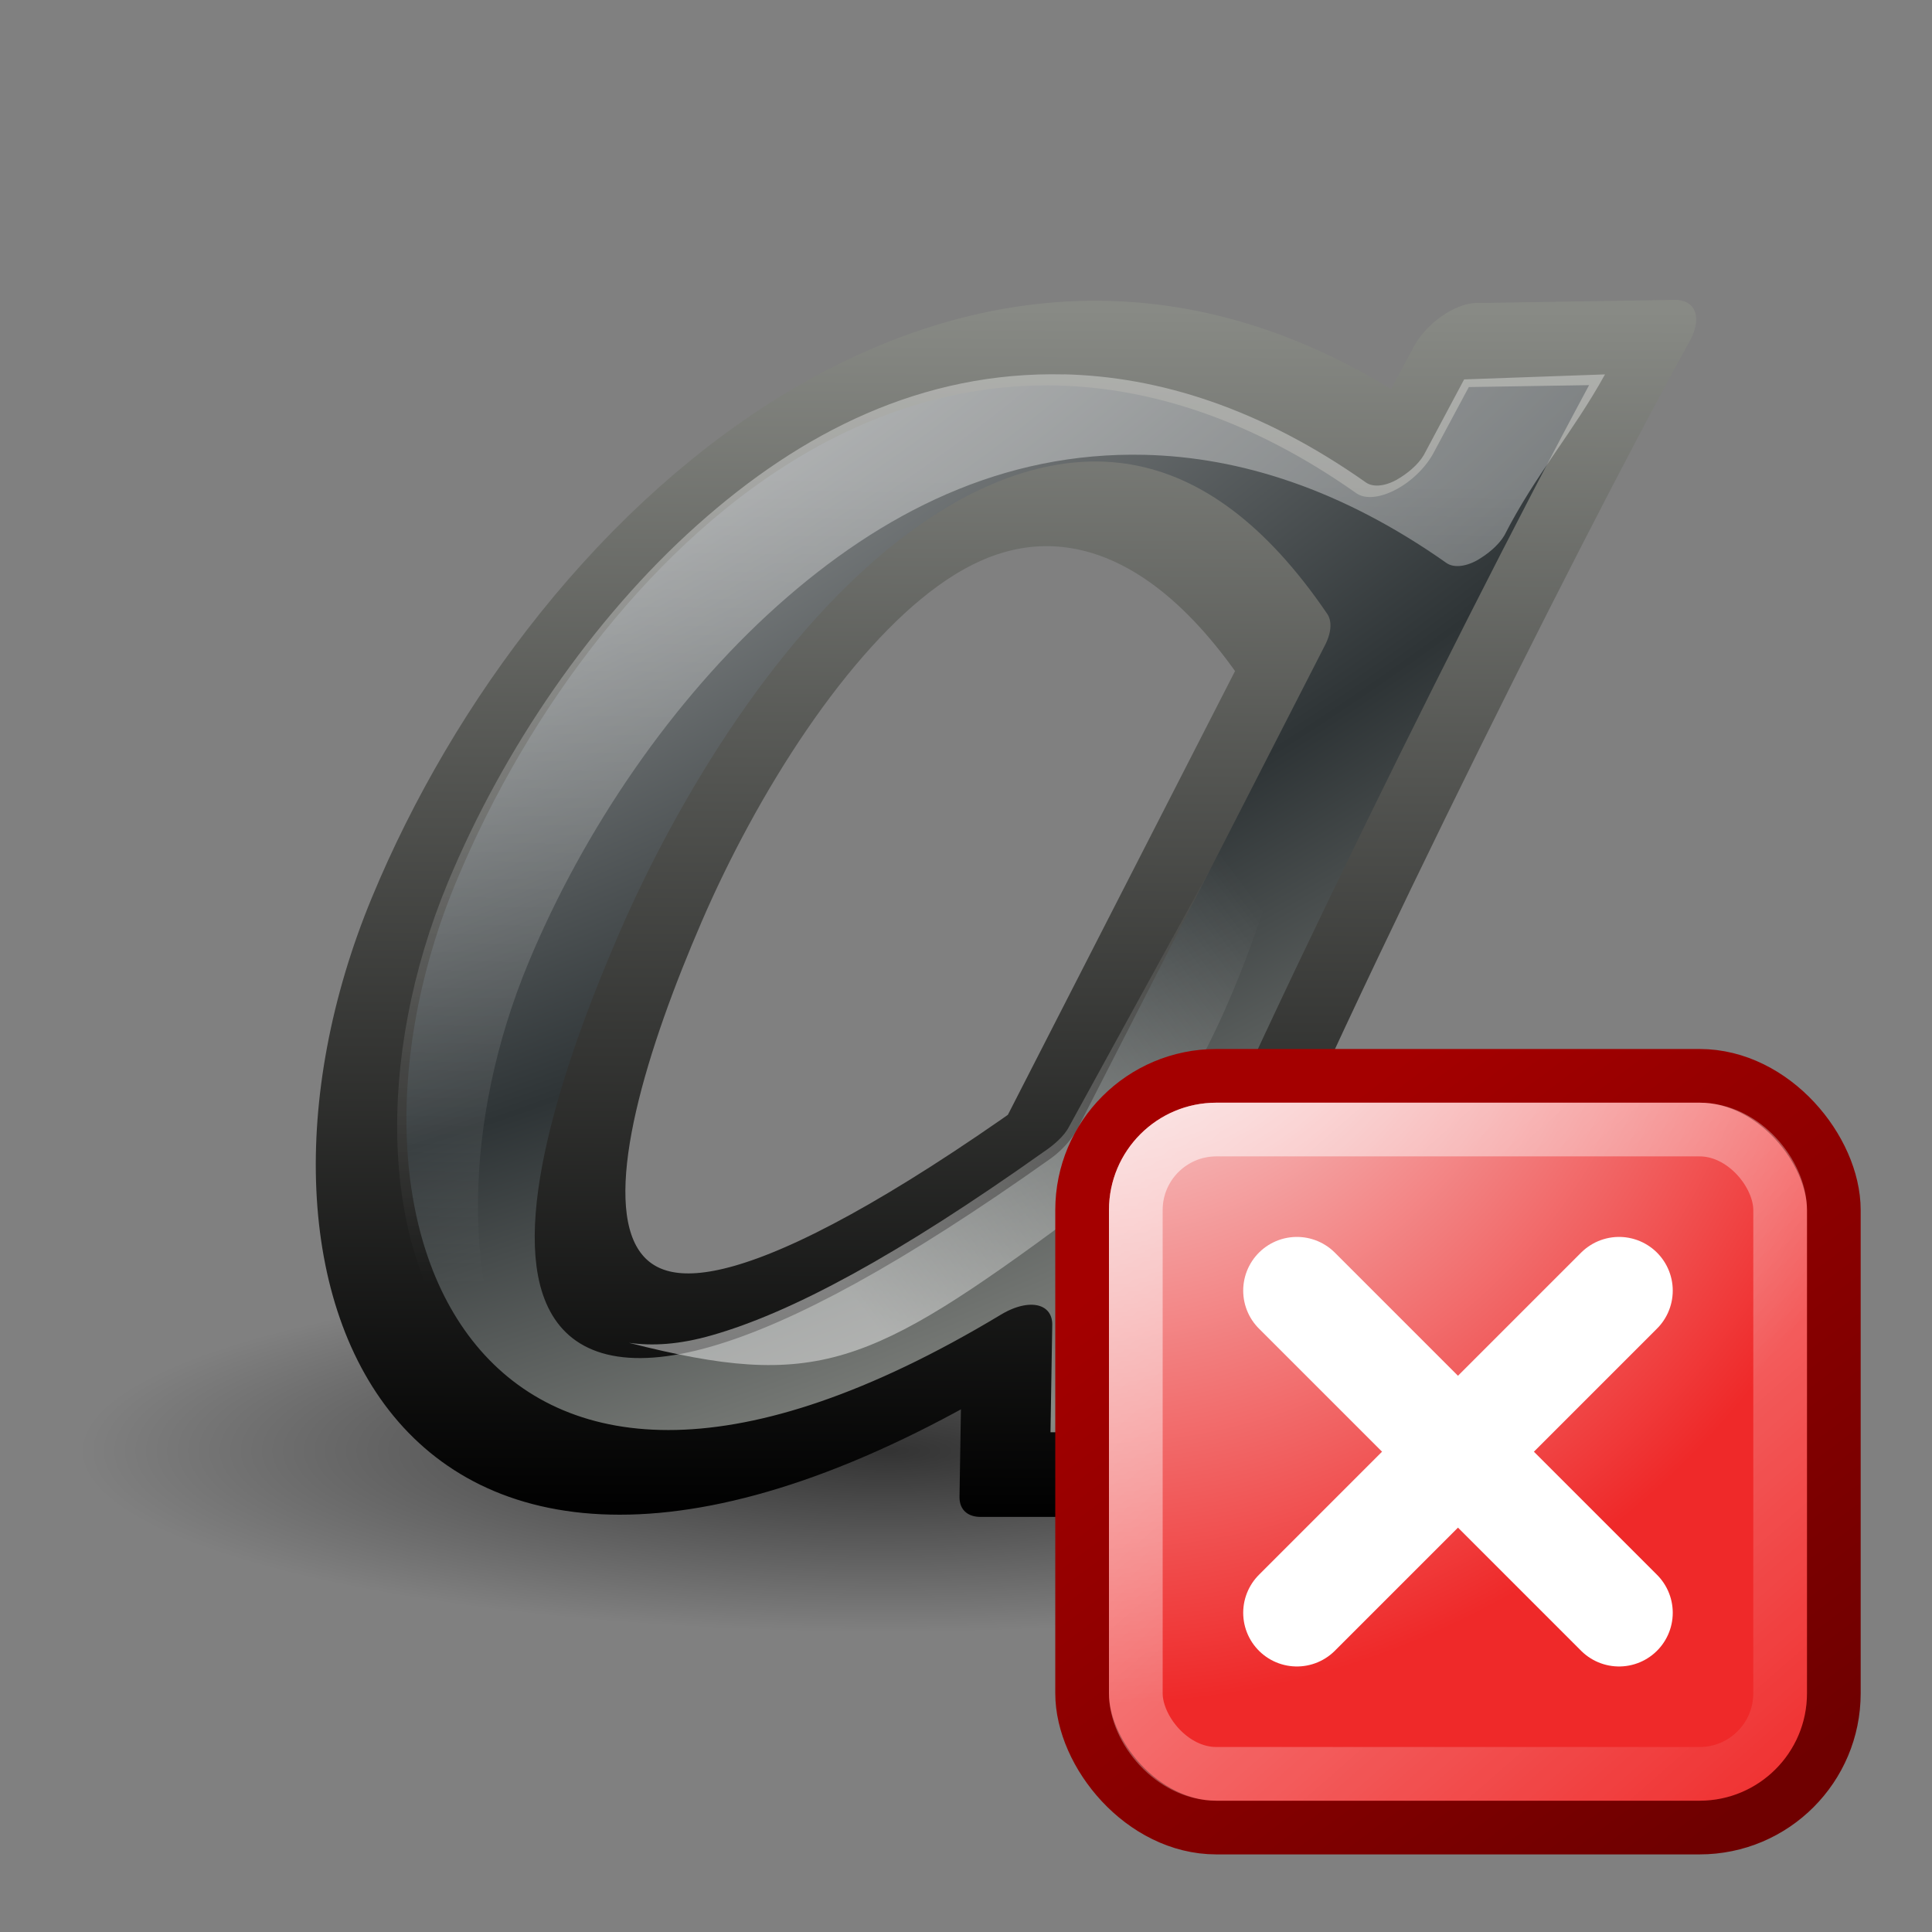 <?xml version="1.0" encoding="UTF-8" standalone="no"?>
<svg
   xmlns:dc="http://purl.org/dc/elements/1.1/"
   xmlns:cc="http://creativecommons.org/ns#"
   xmlns:rdf="http://www.w3.org/1999/02/22-rdf-syntax-ns#"
   xmlns:svg="http://www.w3.org/2000/svg"
   xmlns="http://www.w3.org/2000/svg"
   xmlns:xlink="http://www.w3.org/1999/xlink"
   xmlns:sodipodi="http://sodipodi.sourceforge.net/DTD/sodipodi-0.dtd"
   xmlns:inkscape="http://www.inkscape.org/namespaces/inkscape"
   viewBox="0 0 24 24"
   id="svg2"
   version="1.1"
   inkscape:version="0.91 r13725"
   sodipodi:docname="lc_resetattributes.svg">
  <rect x="0" y="0" width="24" height="24" fill="#808080" stroke="none"/>
  <defs
     id="defs8">
    <radialGradient
       cx="11.031"
       cy="17.125"
       fx="11.031"
       fy="17.125"
       gradientTransform="matrix(1,0,0,0.273,0,12.45)"
       gradientUnits="userSpaceOnUse"
       id="radialGradient2753"
       inkscape:collect="always"
       r="9.844"
       xlink:href="#linearGradient3787" />
    <linearGradient
       id="linearGradient3787"
       inkscape:collect="always">
      <stop
         id="stop3789"
         offset="0"
         style="stop-color:#000000;stop-opacity:1" />
      <stop
         id="stop3791"
         offset="1"
         style="stop-color:#000000;stop-opacity:0" />
    </linearGradient>
    <radialGradient
       inkscape:collect="always"
       xlink:href="#linearGradient3185"
       id="radialGradient6084"
       gradientUnits="userSpaceOnUse"
       gradientTransform="matrix(1.128,0.002,-0.003,0.852,6.587,0.26)"
       cx="-50.994"
       cy="13.921"
       fx="-50.994"
       fy="13.921"
       r="7.916" />
    <linearGradient
       id="linearGradient3185"
       inkscape:collect="always">
      <stop
         id="stop3187"
         offset="0"
         style="stop-color:#888a85;stop-opacity:1" />
      <stop
         id="stop3189"
         offset="1"
         style="stop-color:#555753;stop-opacity:1" />
    </linearGradient>
    <radialGradient
       inkscape:collect="always"
       xlink:href="#linearGradient6977-28-5"
       id="radialGradient9139-7-61-0"
       gradientUnits="userSpaceOnUse"
       gradientTransform="matrix(8.5259017e-8,0.932,-1.639,1.5000453e-7,244.932,-38.901)"
       cx="39.344"
       cy="192.03"
       fx="39.344"
       fy="192.03"
       r="22" />
    <linearGradient
       id="linearGradient6977-28-5">
      <stop
         style="stop-color:#ffffff;stop-opacity:1"
         offset="0"
         id="stop6979-4-4" />
      <stop
         id="stop6981-1-4"
         offset="0.61"
         style="stop-color:#2e3436;stop-opacity:1" />
      <stop
         id="stop6983-3-8"
         offset="0.859"
         style="stop-color:#888a85;stop-opacity:1" />
      <stop
         style="stop-color:#2e3436;stop-opacity:1"
         offset="1"
         id="stop6985-44-6" />
    </linearGradient>
    <linearGradient
       inkscape:collect="always"
       xlink:href="#linearGradient7113-62-5"
       id="linearGradient9141-3-39-9"
       gradientUnits="userSpaceOnUse"
       x1="-56.866"
       y1="12.007"
       x2="-56.826"
       y2="0.122" />
    <linearGradient
       id="linearGradient7113-62-5"
       inkscape:collect="always">
      <stop
         id="stop7115-8-4"
         offset="0"
         style="stop-color:#000000;stop-opacity:1;" />
      <stop
         id="stop7117-6-2"
         offset="1"
         style="stop-color:#888a85;stop-opacity:1" />
    </linearGradient>
    <linearGradient
       gradientTransform="translate(30,-30)"
       gradientUnits="userSpaceOnUse"
       id="linearGradient2759"
       inkscape:collect="always"
       x1="100.5"
       x2="100.375"
       xlink:href="#linearGradient3572"
       y1="5.125"
       y2="15.25" />
    <linearGradient
       id="linearGradient3572"
       inkscape:collect="always">
      <stop
         id="stop3574"
         offset="0"
         style="stop-color:#ffffff;stop-opacity:1;" />
      <stop
         id="stop3576"
         offset="1"
         style="stop-color:#ffffff;stop-opacity:0;" />
    </linearGradient>
    <linearGradient
       gradientTransform="translate(30,-30)"
       gradientUnits="userSpaceOnUse"
       id="linearGradient2761"
       inkscape:collect="always"
       x1="100.875"
       x2="106.438"
       xlink:href="#linearGradient3572"
       y1="15.688"
       y2="11.5" />
    <radialGradient
       gradientTransform="matrix(2.079,0,0,2.079,-370.274,-185.019)"
       gradientUnits="userSpaceOnUse"
       r="7.5"
       fy="131.624"
       fx="335.282"
       cy="131.624"
       cx="335.282"
       id="radialGradient3866-6"
       xlink:href="#linearGradient3860"
       inkscape:collect="always" />
    <linearGradient
       id="linearGradient3860"
       inkscape:collect="always">
      <stop
         id="stop3862"
         offset="0"
         style="stop-color:#f7f7f7;stop-opacity:1" />
      <stop
         id="stop3864"
         offset="1"
         style="stop-color:#ef2929;stop-opacity:1" />
    </linearGradient>
    <linearGradient
       gradientTransform="translate(-7,-41)"
       gradientUnits="userSpaceOnUse"
       y2="147"
       x2="346"
       y1="135"
       x1="337"
       id="linearGradient3840"
       xlink:href="#linearGradient3834"
       inkscape:collect="always" />
    <linearGradient
       id="linearGradient3834"
       inkscape:collect="always">
      <stop
         id="stop3836"
         offset="0"
         style="stop-color:#a40000;stop-opacity:1;" />
      <stop
         id="stop3838"
         offset="1"
         style="stop-color:#6f0000;stop-opacity:1" />
    </linearGradient>
    <linearGradient
       gradientTransform="translate(-7,-41)"
       gradientUnits="userSpaceOnUse"
       y2="148"
       x2="347"
       y1="124"
       x1="326"
       id="linearGradient3854-4"
       xlink:href="#linearGradient3572"
       inkscape:collect="always" />
  </defs>
  <sodipodi:namedview
     pagecolor="#ffffff"
     bordercolor="#666666"
     borderopacity="1"
     objecttolerance="10"
     gridtolerance="10"
     guidetolerance="10"
     inkscape:pageopacity="0"
     inkscape:pageshadow="2"
     inkscape:window-width="2560"
     inkscape:window-height="1301"
     id="namedview6"
     showgrid="false"
     inkscape:zoom="13.906433"
     inkscape:cx="17.838007"
     inkscape:cy="19.046372"
     inkscape:window-x="0"
     inkscape:window-y="32"
     inkscape:window-maximized="1"
     inkscape:current-layer="svg2" />
  <g
     id="g22-3"
     style="display:inline;enable-background:new"
     transform="translate(8.1249999e-7,0.776)">
    <g
       id="g94"
       inkscape:export-filename="/home/lapo/Desktop/format-text.png"
       inkscape:export-xdpi="90"
       inkscape:export-ydpi="90"
       style="display:inline"
       transform="matrix(1.123,0,-0.714,1.261,166.697,2.9)" />
    <g
       id="g96"
       inkscape:export-filename="/home/lapo/Desktop/format-text.png"
       inkscape:export-xdpi="90"
       inkscape:export-ydpi="90"
       style="display:inline;fill:#fce94f;stroke:none"
       transform="matrix(1.123,0,-0.714,1.261,166.697,2.9)" />
    <g
       id="g5599"
       inkscape:export-filename="/home/lapo/Desktop/format-text.png"
       inkscape:export-xdpi="90"
       inkscape:export-ydpi="90"
       transform="translate(-120,30)">
      <ellipse
         ry="2.688"
         rx="9.844"
         cy="17.125"
         cx="11.031"
         id="path3546"
         inkscape:export-filename="/home/lapo/Desktop/format-text.png"
         inkscape:export-xdpi="90"
         inkscape:export-ydpi="90"
         style="color:#000000;display:inline;overflow:visible;visibility:visible;opacity:0.6;fill:url(#radialGradient2753);fill-opacity:1;fill-rule:nonzero;stroke:none;stroke-width:1;marker:none;enable-background:accumulate"
         transform="matrix(1.016,0,0,0.837,119.794,-27.087)" />
      <g
         id="g3536"
         inkscape:export-filename="/home/lapo/Desktop/format-text.png"
         inkscape:export-xdpi="90"
         inkscape:export-ydpi="90"
         style="display:inline;fill:url(#radialGradient6084);fill-opacity:1"
         transform="matrix(1.14,0,-0.724,1.261,197.508,-27.1)">
        <path
           inkscape:connector-curvature="0"
           d="m -51.849,0.486 0.046,1.078 c -6.552,-2.971 -8.605,0.627 -7.96,4.287 0.645,3.659 5.27,7.876 9.322,4.504 l 0.775,1.256 3.035,0 c 0.808,-0.278 2.885,-0.191 0.956,-3.171 -0.111,0.611 -1.04,1.701 -3.083,1.561 -0.457,-2.167 -0.908,-7.512 -0.953,-9.545 l -2.139,0.031 z m 0.067,2.984 0.327,4.75 c -3.683,3.994 -4.985,0.563 -5.386,-1.995 -0.402,-2.559 0.237,-6.23 5.059,-2.755 z"
           id="path3538"
           style="color:#000000;font-style:normal;font-weight:bold;font-size:21.155px;font-family:'Bitstream Vera Serif';display:inline;overflow:visible;visibility:visible;fill:url(#radialGradient9139-7-61-0);fill-opacity:1;fill-rule:nonzero;stroke:url(#linearGradient9141-3-39-9);stroke-width:0.834;stroke-linecap:round;stroke-linejoin:round;stroke-miterlimit:4;stroke-dasharray:none;stroke-dashoffset:0;stroke-opacity:1;marker:none;enable-background:accumulate" />
      </g>
      <path
         inkscape:connector-curvature="0"
         d="m 133.219,-26.125 c -1.765,-0.042 -3.266,0.716 -4.562,1.875 -1.297,1.159 -2.404,2.776 -3.094,4.438 -0.902,2.173 -0.857,4.6 0.281,5.906 0.194,0.223 0.433,0.407 0.688,0.562 -0.818,-1.367 -0.777,-3.521 0.031,-5.469 0.689,-1.661 1.797,-3.278 3.094,-4.438 1.297,-1.159 2.798,-1.917 4.562,-1.875 1.177,0.028 2.443,0.423 3.75,1.344 0.083,0.058 0.224,0.051 0.375,-0.031 0.132,-0.075 0.272,-0.189 0.344,-0.312 0.384,-0.753 0.844,-1.267 1.25,-2 l -1.75,0.062 -0.5,0.938 c -0.072,0.124 -0.211,0.238 -0.344,0.312 -0.151,0.082 -0.292,0.089 -0.375,0.031 -1.307,-0.921 -2.573,-1.316 -3.75,-1.344 z"
         id="path3565"
         sodipodi:nodetypes="cssscsssssccccssc"
         style="font-style:normal;font-weight:bold;font-size:21.155px;font-family:'Bitstream Vera Serif';display:inline;opacity:0.35;fill:url(#linearGradient2759);fill-opacity:1;stroke:none" />
      <path
         inkscape:connector-curvature="0"
         d="m 136.562,-22.766 -3.281,5.984 c -0.059,0.117 -0.189,0.23 -0.312,0.312 -1.814,1.288 -3.131,1.997 -4.125,2.281 -0.415,0.119 -0.744,0.134 -1.031,0.094 2.325,0.592 2.982,0.304 5.508,-1.561 1.874,-1.384 2.626,-4.368 3.242,-7.111 z m 2.312,7.391 c -0.782,0.645 -1.933,1.228 -3.219,1.406 1.033,1.723 2.009,0.407 2.938,-0.281 0.134,-0.31 0.233,-0.577 0.281,-1.125 z"
         id="path3570"
         sodipodi:nodetypes="ccsscsccccc"
         style="font-style:normal;font-weight:bold;font-size:21.155px;font-family:'Bitstream Vera Serif';display:inline;opacity:0.45;fill:url(#linearGradient2761);fill-opacity:1;stroke:none" />
    </g>
  </g>
  <g
     transform="matrix(0.667,0,0,0.667,-204.333,-48.333)"
     id="g3868"
     style="display:inline;enable-background:new">
    <rect
       style="color:#000000;display:inline;overflow:visible;visibility:visible;fill:url(#radialGradient3866-6);fill-opacity:1;stroke:url(#linearGradient3840);stroke-width:1;stroke-linecap:round;stroke-linejoin:round;stroke-miterlimit:4;stroke-dasharray:none;stroke-dashoffset:0;stroke-opacity:1;marker:none;enable-background:accumulate"
       id="rect3060"
       width="14"
       height="14"
       x="326.5"
       y="92.5"
       rx="2.5"
       ry="2.5" />
    <rect
       ry="1.5"
       rx="1.5"
       y="93.5"
       x="327.5"
       height="12"
       width="12"
       id="rect3842"
       style="color:#000000;display:inline;overflow:visible;visibility:visible;fill:none;stroke:url(#linearGradient3854-4);stroke-width:1;stroke-linecap:round;stroke-linejoin:round;stroke-miterlimit:4;stroke-dasharray:none;stroke-dashoffset:0;stroke-opacity:1;marker:none;enable-background:accumulate" />
    <path
       style="fill:none;stroke:#ffffff;stroke-width:2;stroke-linecap:round;stroke-linejoin:round;stroke-miterlimit:4;stroke-dasharray:none;stroke-opacity:1"
       d="m 336.5,96.5 -6,6"
       id="path3856"
       sodipodi:nodetypes="cc"
       inkscape:connector-curvature="0" />
    <path
       id="path3858"
       d="m 330.5,96.5 6,6"
       style="fill:none;stroke:#ffffff;stroke-width:2;stroke-linecap:round;stroke-linejoin:round;stroke-miterlimit:4;stroke-dasharray:none;stroke-opacity:1"
       sodipodi:nodetypes="cc"
       inkscape:connector-curvature="0" />
  </g>
</svg>

